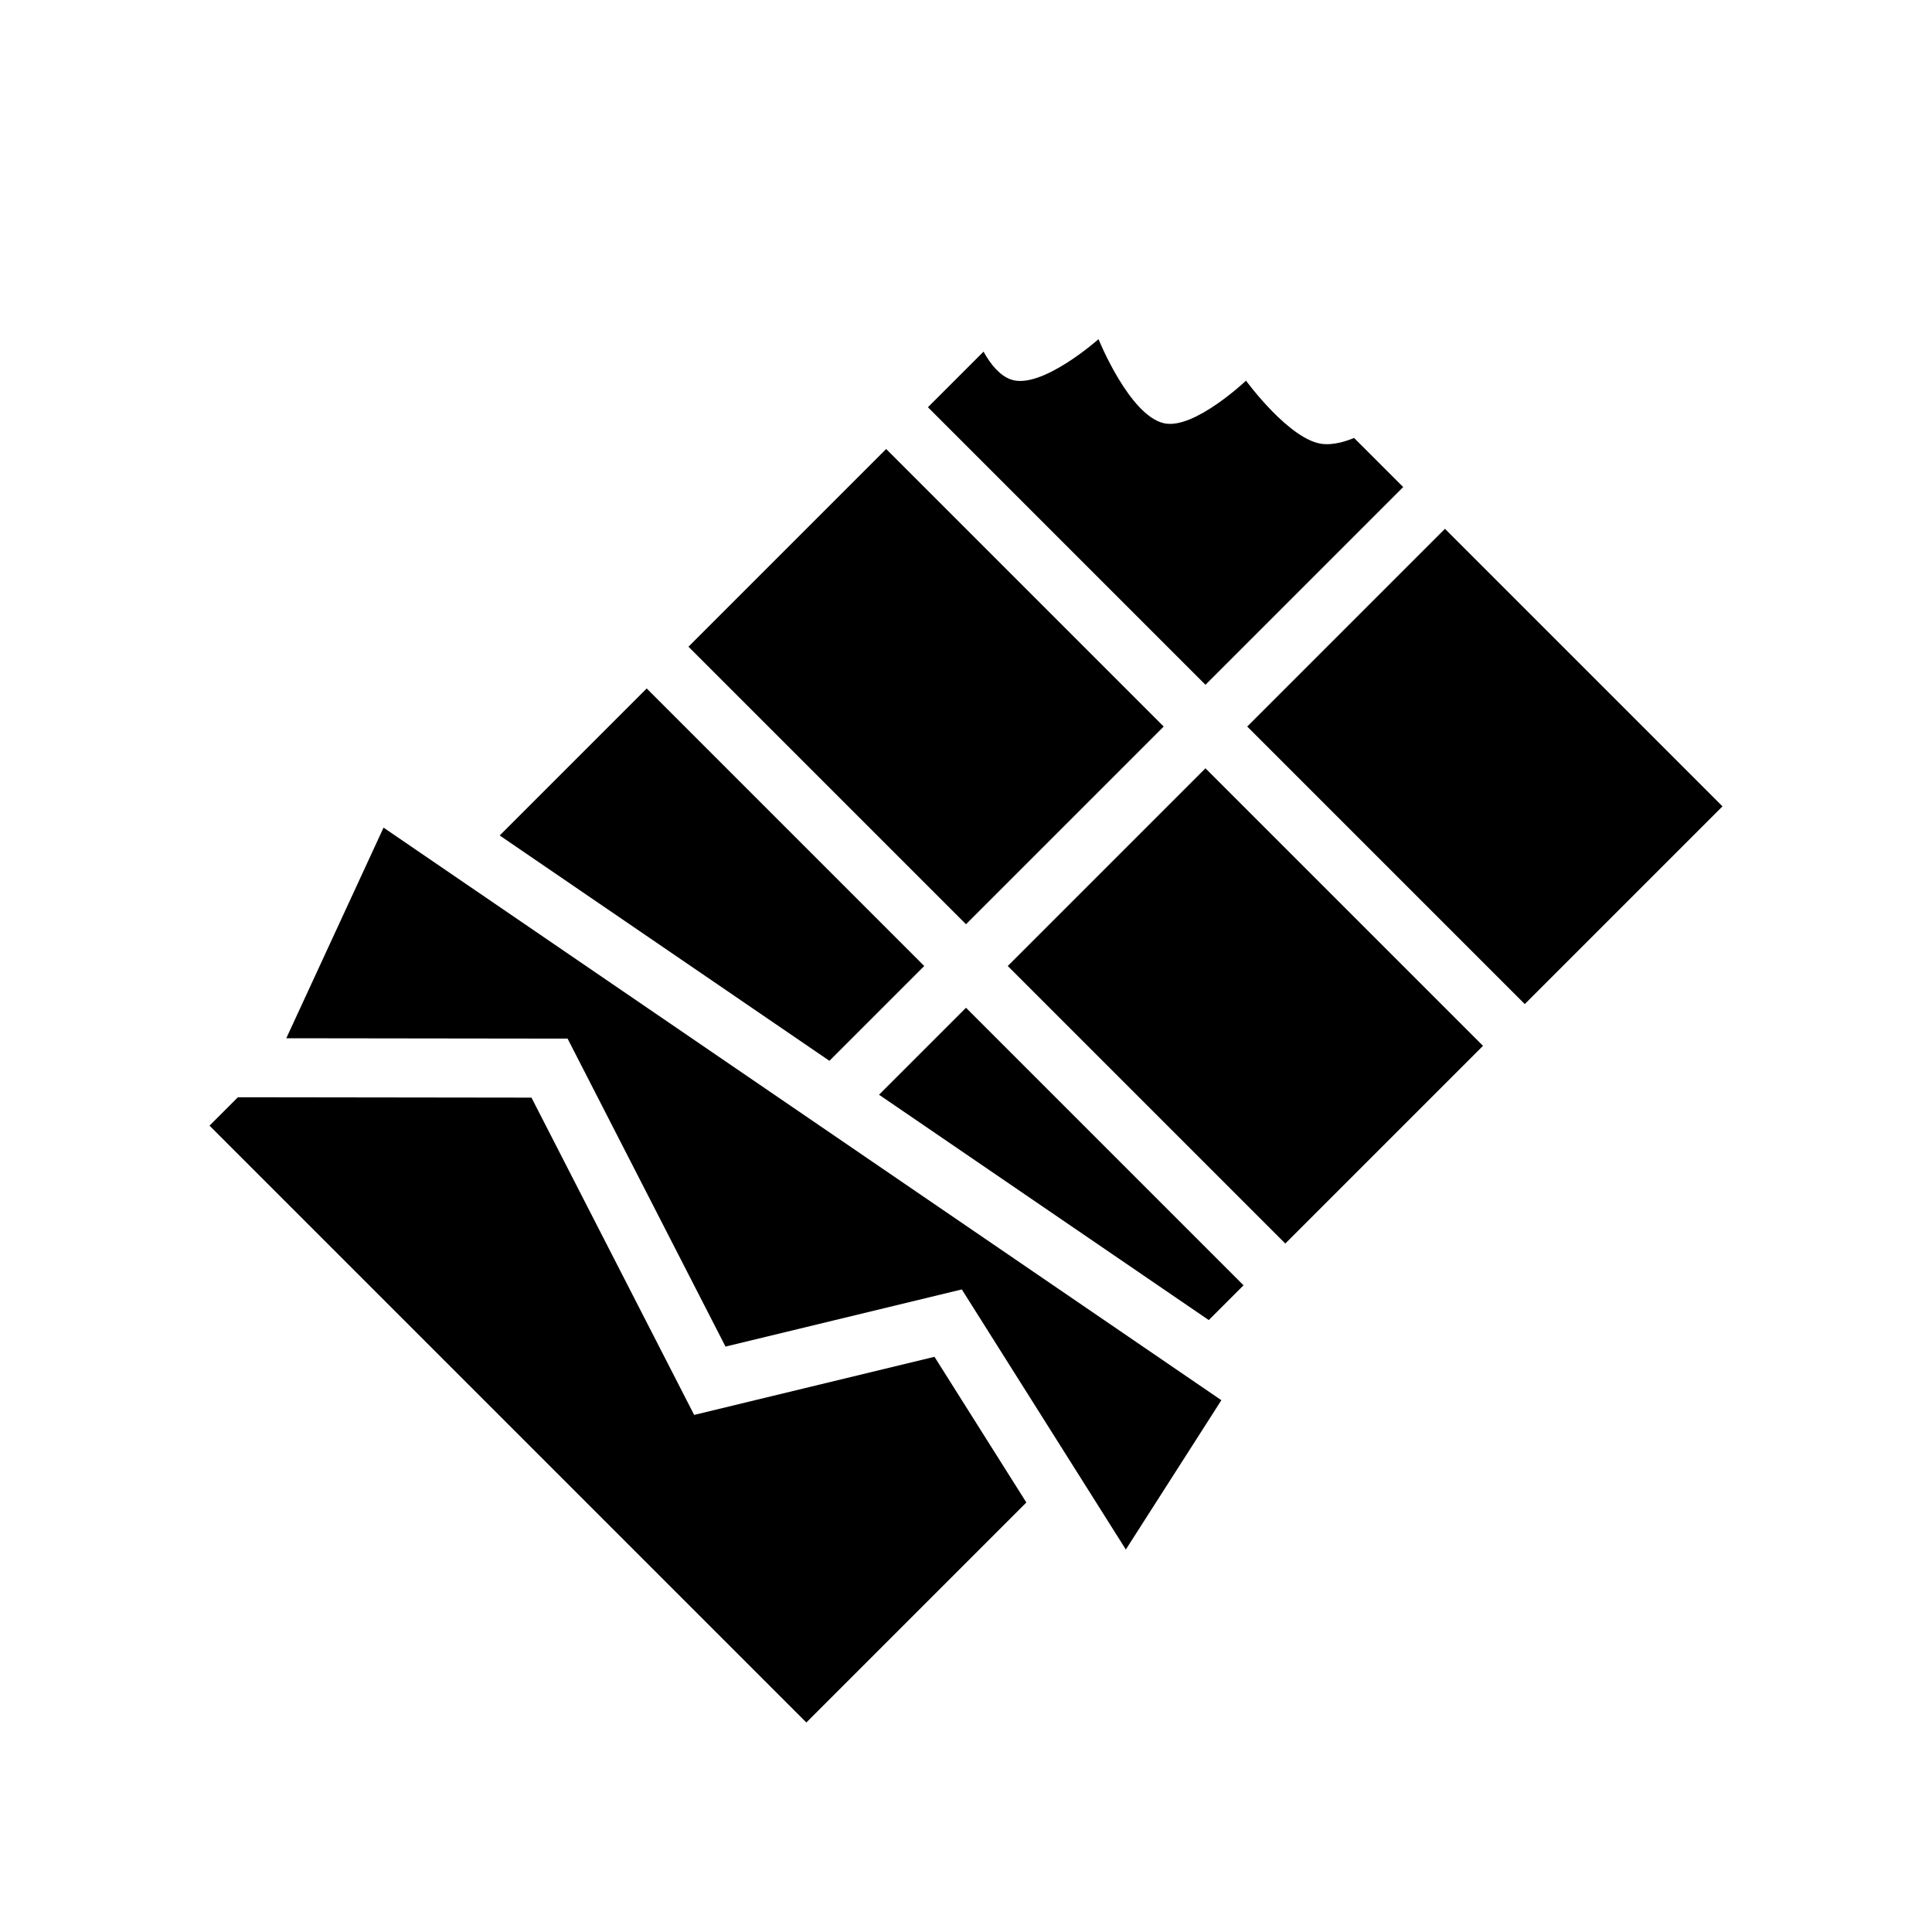 <svg xmlns="http://www.w3.org/2000/svg" width="100%" height="100%" viewBox="0 0 588.8 588.8"><path fill="currentColor" d="M334.785 103.365s-17.449 15.537-26.69 12.29c-3.338-1.172-6.104-4.45-8.353-8.49L282.798 124.11l84.582 84.584 60.258-60.258-14.955-14.955c-3.33 1.341-6.57 2.1-9.422 1.842-10.105-0.913-23.527-19.315-23.527-19.315S363.959 130.99 354.8 129.002c-10.594-2.3-20.015-25.637-20.015-25.637z m-64.713 33.47l-60.254 60.256L294.4 281.673l60.254-60.253z m170.293 24.327l-60.258 60.258 84.584 84.582 60.256-60.256zM197.09 209.818l-44.802 44.803 100.488 68.675L281.673 294.4z m170.29 24.328L307.126 294.4l84.582 84.582 60.255-60.254zM116.891 252.228L87.248 316.42l85.732 0.11 48.123 93.856 72.02-17.418 49.988 79.266 29.115-45.504zM294.4 307.127l-26.504 26.503 100.488 68.676 10.598-10.597zM72.507 334.4l-8.654 8.654 181.893 181.893 67.047-67.047-28-44.4-73.239 17.712-49.58-96.697L73.177 334.4z" /></svg>